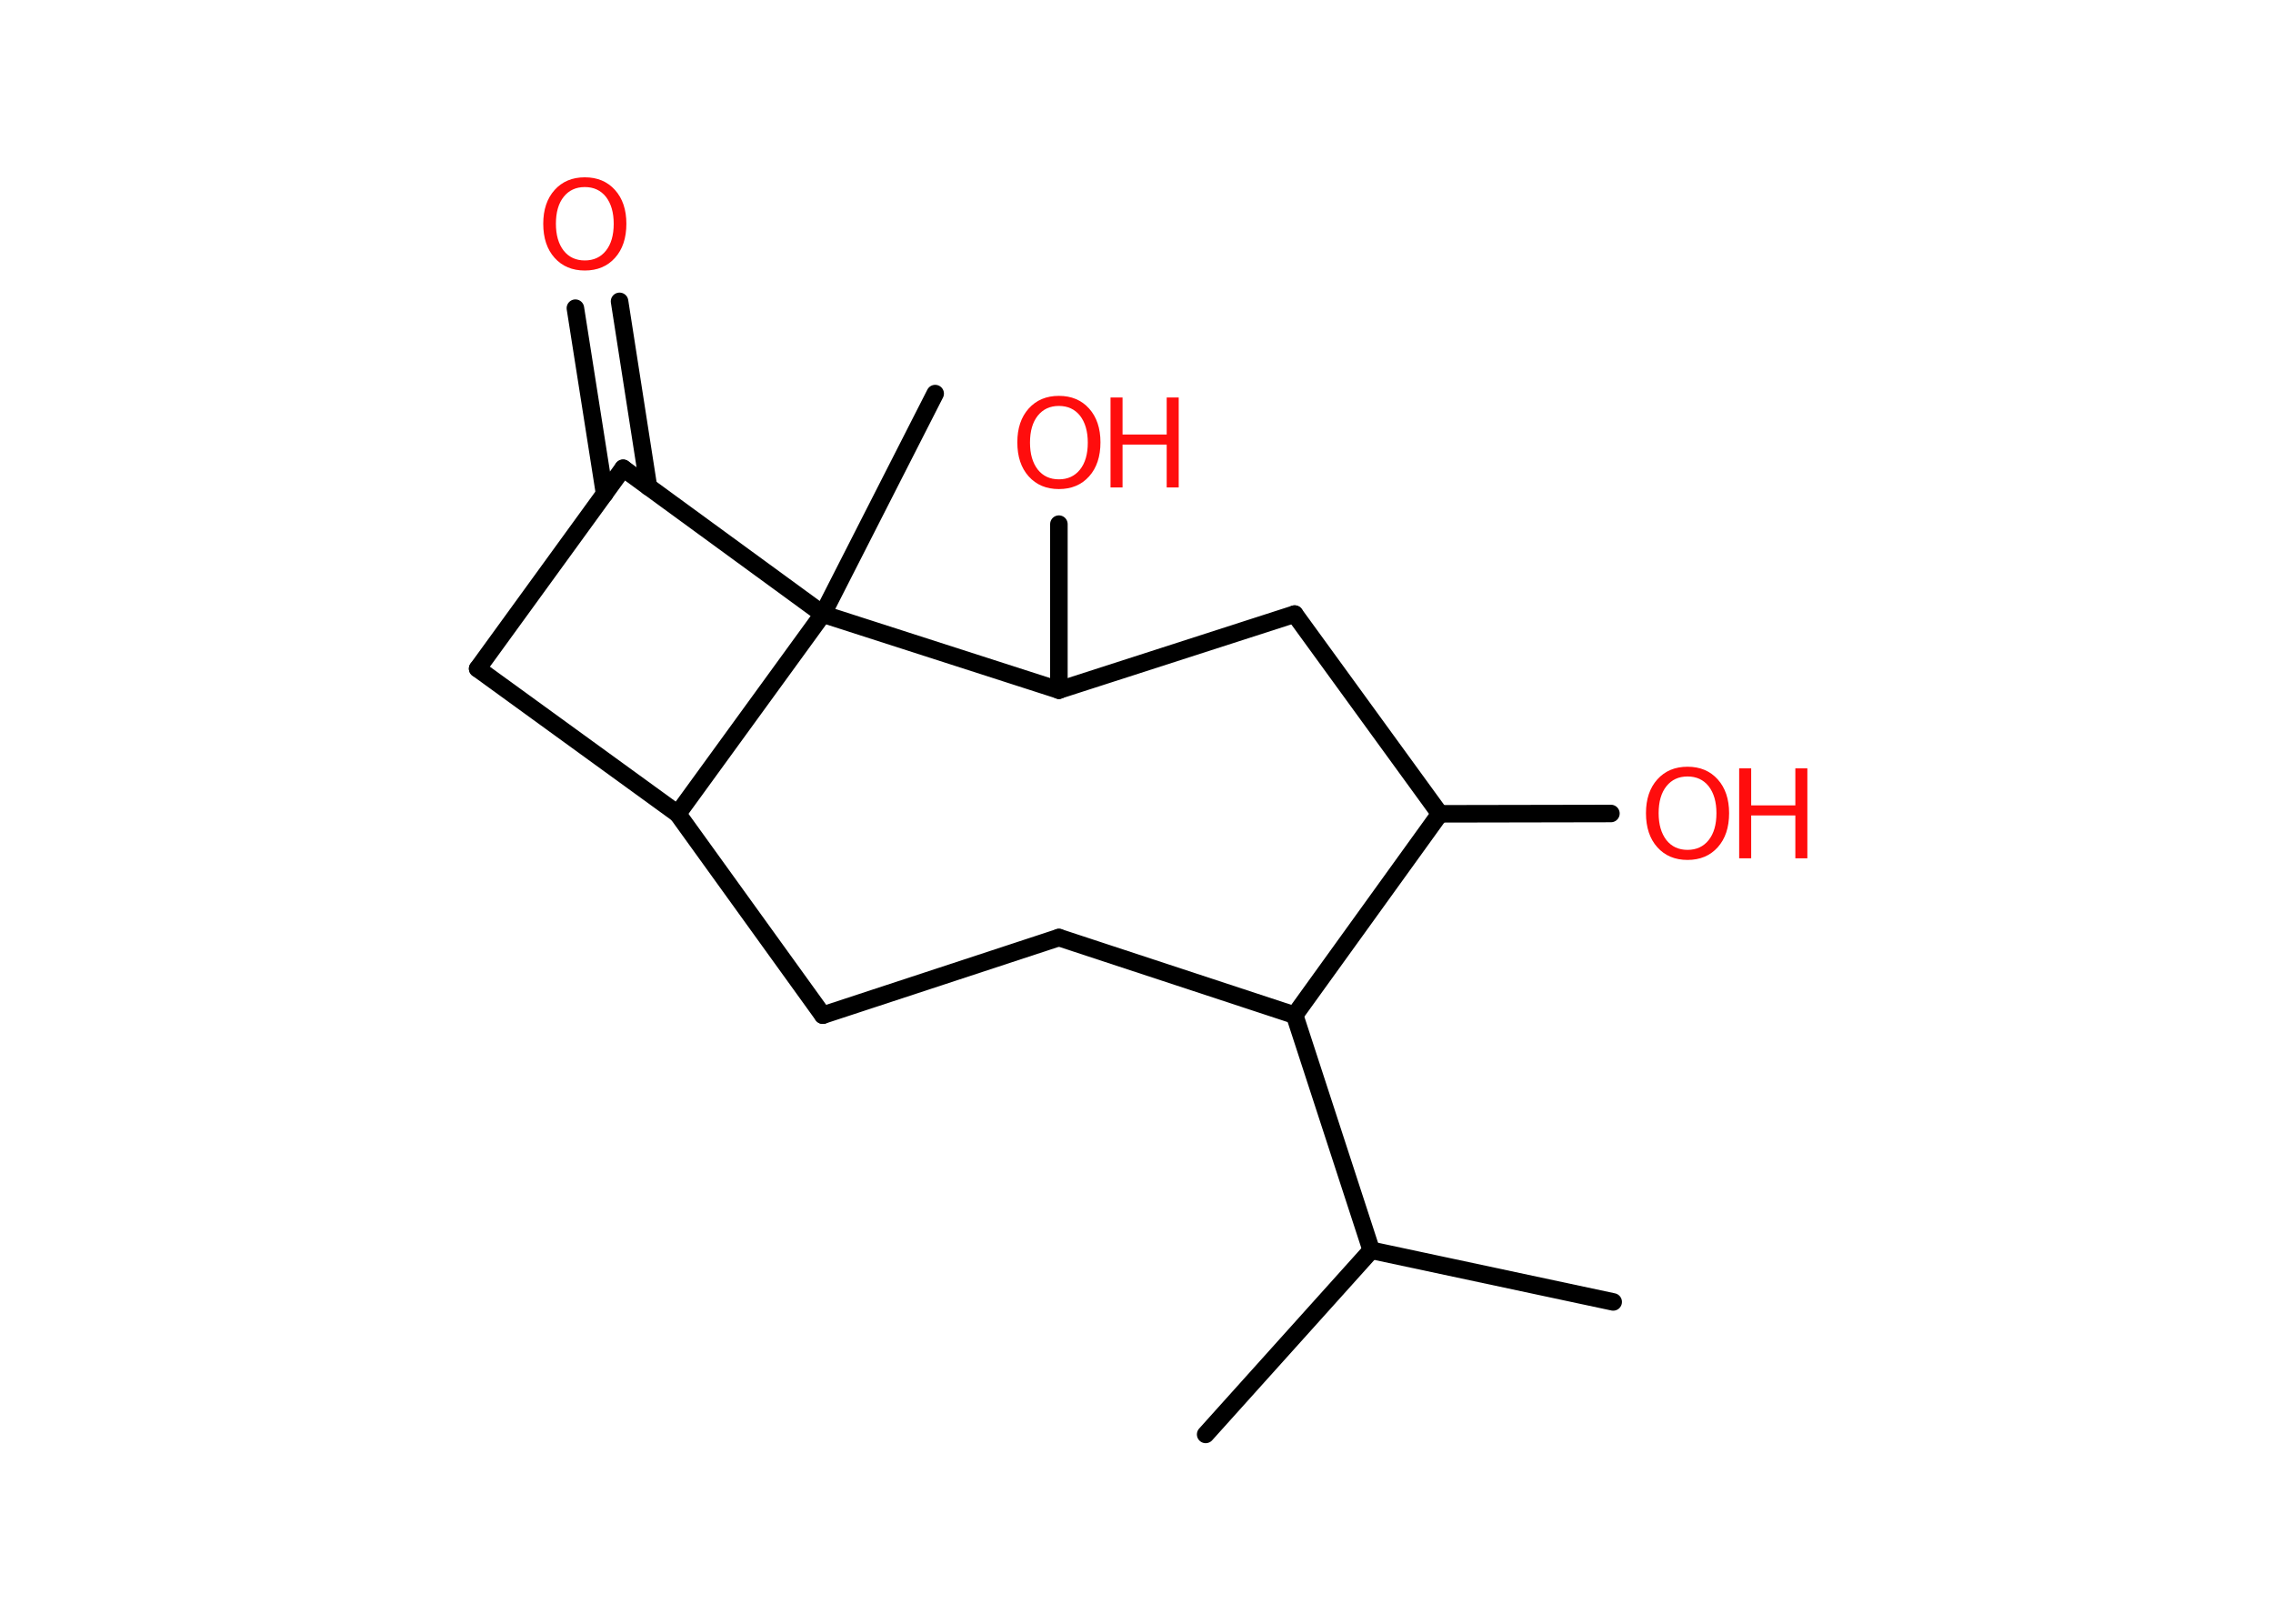 <?xml version='1.0' encoding='UTF-8'?>
<!DOCTYPE svg PUBLIC "-//W3C//DTD SVG 1.1//EN" "http://www.w3.org/Graphics/SVG/1.1/DTD/svg11.dtd">
<svg version='1.2' xmlns='http://www.w3.org/2000/svg' xmlns:xlink='http://www.w3.org/1999/xlink' width='70.0mm' height='50.0mm' viewBox='0 0 70.0 50.0'>
  <desc>Generated by the Chemistry Development Kit (http://github.com/cdk)</desc>
  <g stroke-linecap='round' stroke-linejoin='round' stroke='#000000' stroke-width='.54' fill='#FF0D0D'>
    <rect x='.0' y='.0' width='70.0' height='50.0' fill='#FFFFFF' stroke='none'/>
    <g id='mol1' class='mol'>
      <line id='mol1bnd1' class='bond' x1='49.68' y1='40.09' x2='42.23' y2='38.5'/>
      <line id='mol1bnd2' class='bond' x1='42.23' y1='38.5' x2='37.13' y2='44.17'/>
      <line id='mol1bnd3' class='bond' x1='42.23' y1='38.5' x2='39.87' y2='31.26'/>
      <line id='mol1bnd4' class='bond' x1='39.87' y1='31.26' x2='32.61' y2='28.87'/>
      <line id='mol1bnd5' class='bond' x1='32.61' y1='28.87' x2='25.34' y2='31.26'/>
      <line id='mol1bnd6' class='bond' x1='25.34' y1='31.26' x2='20.87' y2='25.06'/>
      <line id='mol1bnd7' class='bond' x1='20.87' y1='25.06' x2='14.71' y2='20.59'/>
      <line id='mol1bnd8' class='bond' x1='14.71' y1='20.59' x2='19.19' y2='14.42'/>
      <g id='mol1bnd9' class='bond'>
        <line x1='18.62' y1='15.21' x2='17.72' y2='9.49'/>
        <line x1='19.97' y1='14.99' x2='19.08' y2='9.28'/>
      </g>
      <line id='mol1bnd10' class='bond' x1='19.19' y1='14.42' x2='25.34' y2='18.91'/>
      <line id='mol1bnd11' class='bond' x1='20.87' y1='25.06' x2='25.34' y2='18.91'/>
      <line id='mol1bnd12' class='bond' x1='25.34' y1='18.91' x2='28.8' y2='12.12'/>
      <line id='mol1bnd13' class='bond' x1='25.34' y1='18.91' x2='32.61' y2='21.25'/>
      <line id='mol1bnd14' class='bond' x1='32.61' y1='21.25' x2='32.61' y2='16.14'/>
      <line id='mol1bnd15' class='bond' x1='32.61' y1='21.25' x2='39.87' y2='18.91'/>
      <line id='mol1bnd16' class='bond' x1='39.87' y1='18.91' x2='44.34' y2='25.06'/>
      <line id='mol1bnd17' class='bond' x1='39.87' y1='31.26' x2='44.34' y2='25.06'/>
      <line id='mol1bnd18' class='bond' x1='44.34' y1='25.06' x2='49.61' y2='25.05'/>
      <path id='mol1atm10' class='atom' d='M18.01 5.76q-.41 .0 -.65 .3q-.24 .3 -.24 .83q.0 .52 .24 .83q.24 .3 .65 .3q.41 .0 .65 -.3q.24 -.3 .24 -.83q.0 -.52 -.24 -.83q-.24 -.3 -.65 -.3zM18.01 5.46q.58 .0 .93 .39q.35 .39 .35 1.04q.0 .66 -.35 1.05q-.35 .39 -.93 .39q-.58 .0 -.93 -.39q-.35 -.39 -.35 -1.05q.0 -.65 .35 -1.04q.35 -.39 .93 -.39z' stroke='none'/>
      <g id='mol1atm14' class='atom'>
        <path d='M32.61 12.5q-.41 .0 -.65 .3q-.24 .3 -.24 .83q.0 .52 .24 .83q.24 .3 .65 .3q.41 .0 .65 -.3q.24 -.3 .24 -.83q.0 -.52 -.24 -.83q-.24 -.3 -.65 -.3zM32.61 12.19q.58 .0 .93 .39q.35 .39 .35 1.04q.0 .66 -.35 1.05q-.35 .39 -.93 .39q-.58 .0 -.93 -.39q-.35 -.39 -.35 -1.05q.0 -.65 .35 -1.04q.35 -.39 .93 -.39z' stroke='none'/>
        <path d='M34.2 12.24h.37v1.14h1.36v-1.14h.37v2.77h-.37v-1.32h-1.36v1.32h-.37v-2.77z' stroke='none'/>
      </g>
      <g id='mol1atm17' class='atom'>
        <path d='M51.97 23.91q-.41 .0 -.65 .3q-.24 .3 -.24 .83q.0 .52 .24 .83q.24 .3 .65 .3q.41 .0 .65 -.3q.24 -.3 .24 -.83q.0 -.52 -.24 -.83q-.24 -.3 -.65 -.3zM51.97 23.61q.58 .0 .93 .39q.35 .39 .35 1.04q.0 .66 -.35 1.05q-.35 .39 -.93 .39q-.58 .0 -.93 -.39q-.35 -.39 -.35 -1.05q.0 -.65 .35 -1.04q.35 -.39 .93 -.39z' stroke='none'/>
        <path d='M53.56 23.66h.37v1.14h1.36v-1.14h.37v2.77h-.37v-1.32h-1.36v1.32h-.37v-2.77z' stroke='none'/>
      </g>
    </g>
  </g>
</svg>
